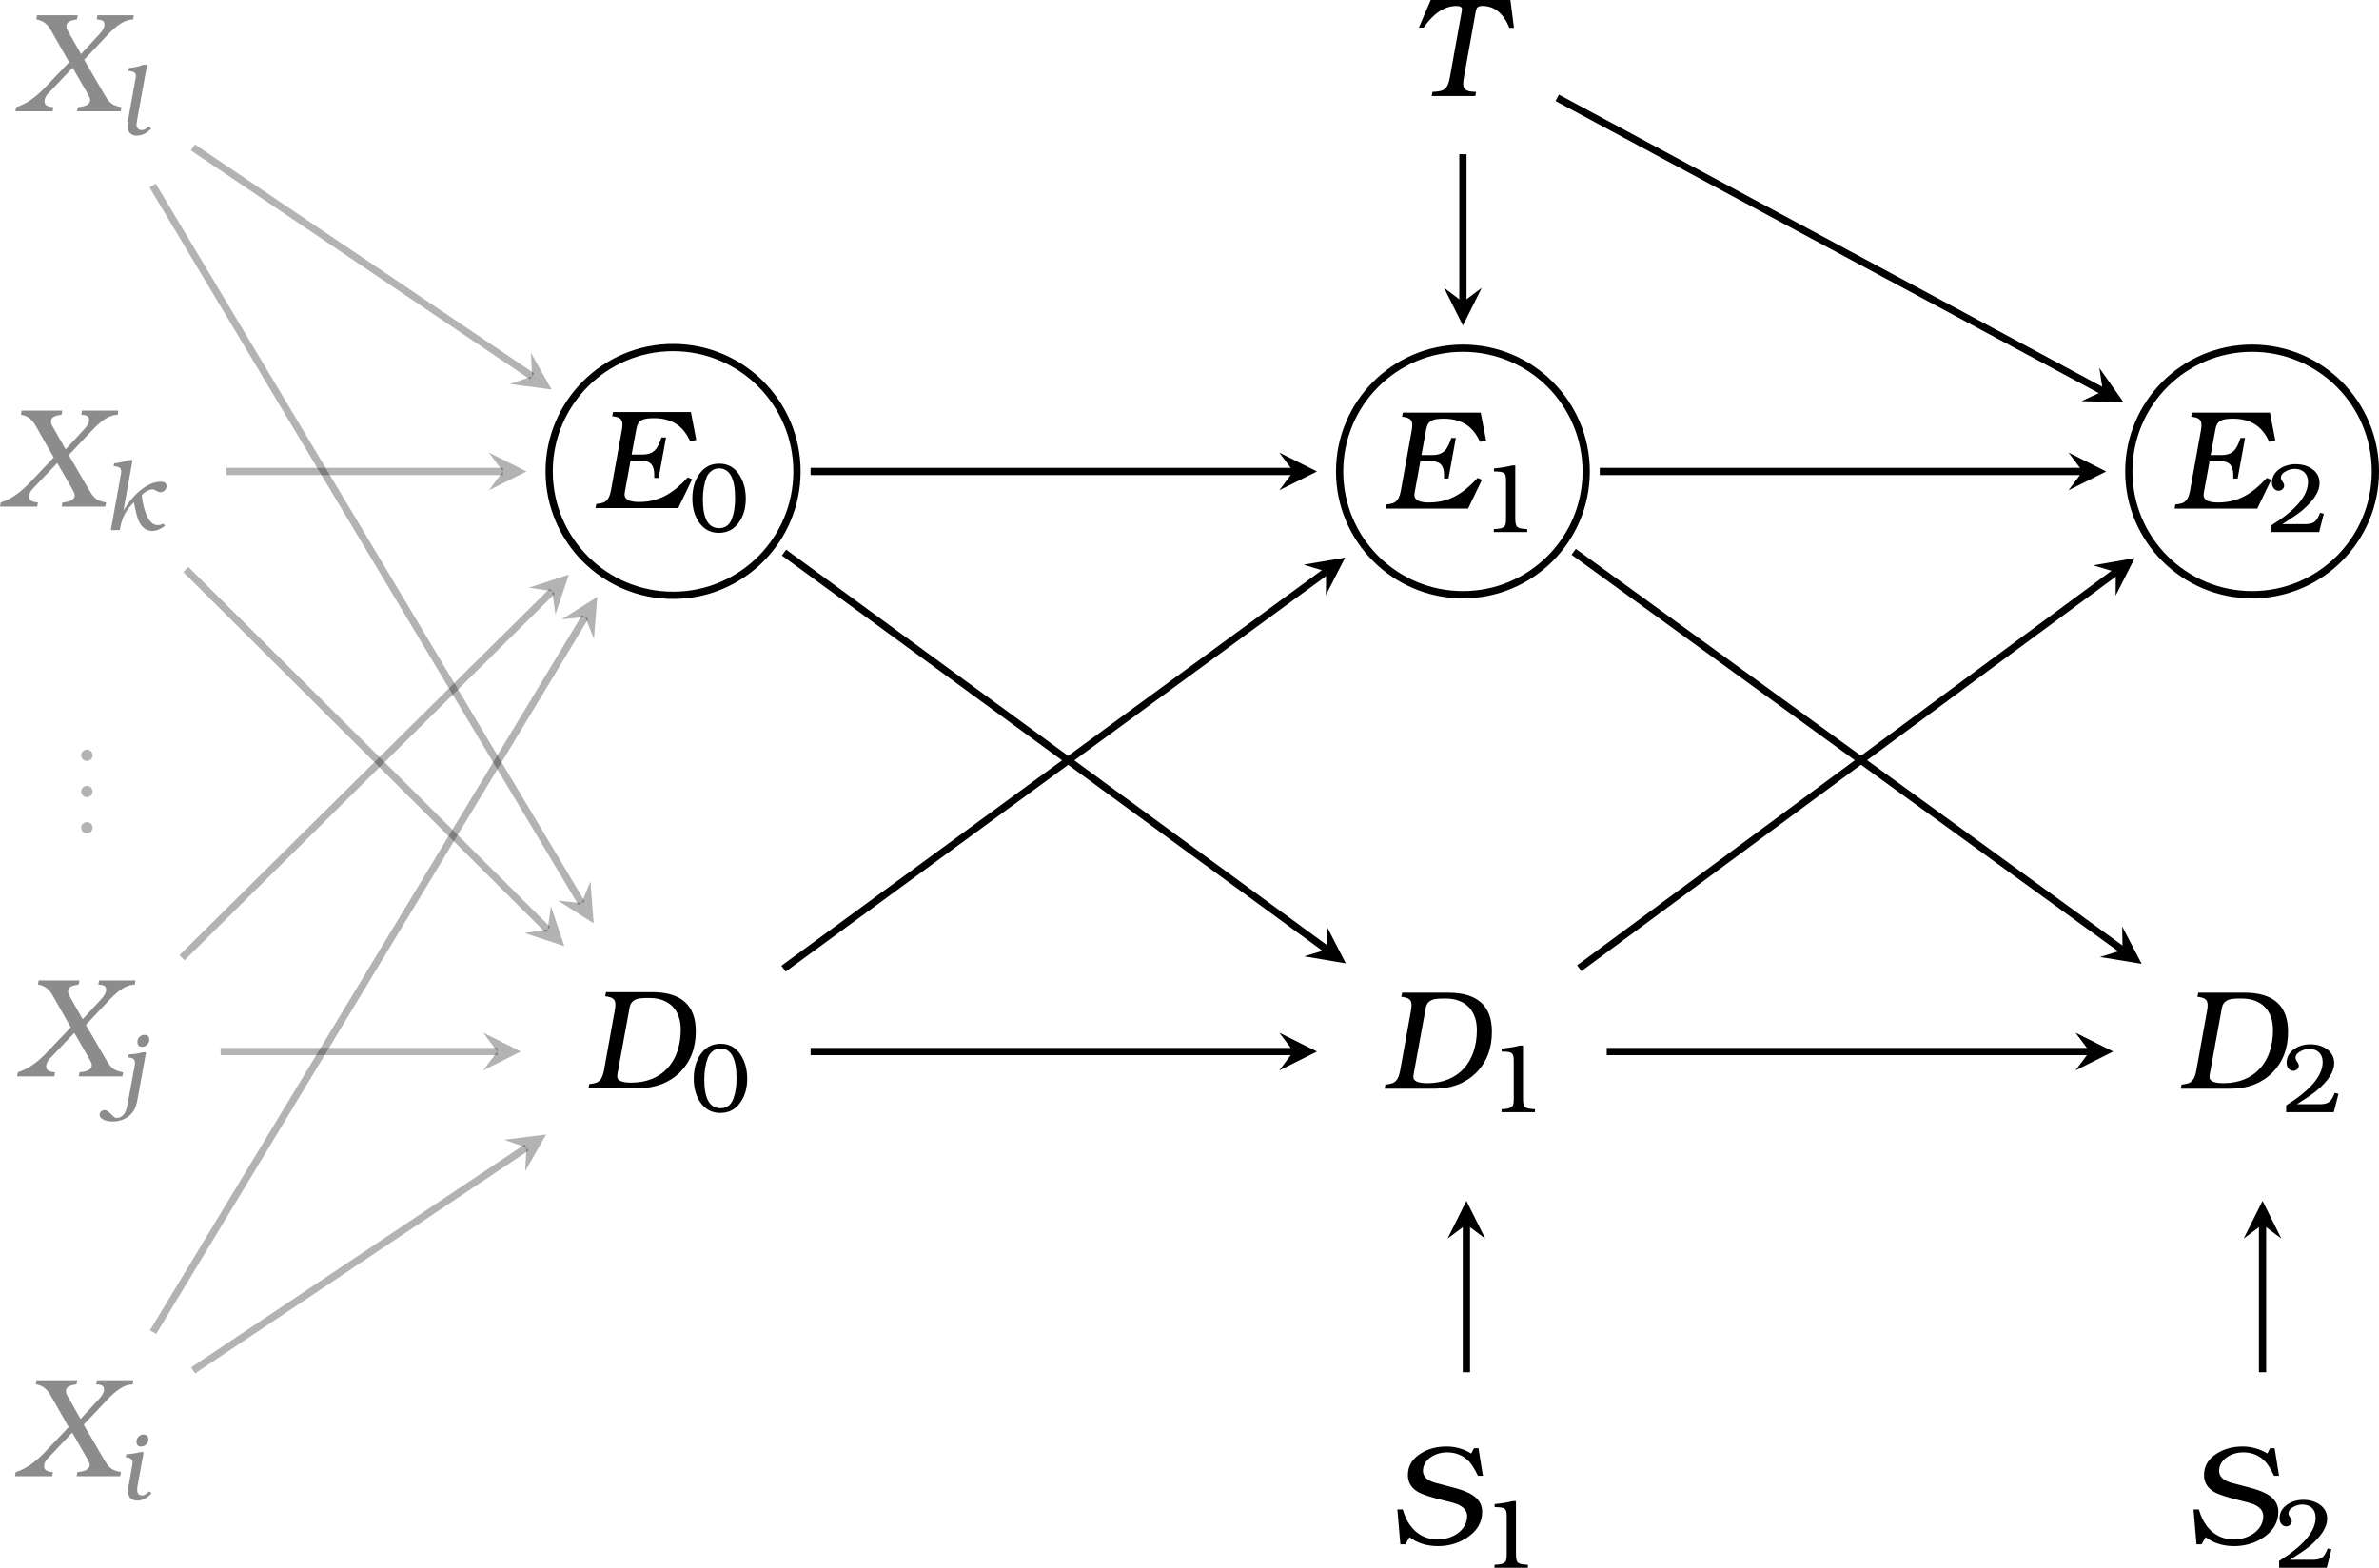 <?xml version="1.0" encoding="UTF-8" standalone="no"?>
<svg
   width="261.649pt"
   height="172.45pt"
   viewBox="0 0 261.649 172.45"
   version="1.2"
   id="svg256"
   sodipodi:docname="dag-feedback-dyn.pdf"
   xmlns:inkscape="http://www.inkscape.org/namespaces/inkscape"
   xmlns:sodipodi="http://sodipodi.sourceforge.net/DTD/sodipodi-0.dtd"
   xmlns:xlink="http://www.w3.org/1999/xlink"
   xmlns="http://www.w3.org/2000/svg"
   xmlns:svg="http://www.w3.org/2000/svg">
  <sodipodi:namedview
     id="namedview258"
     pagecolor="#ffffff"
     bordercolor="#666666"
     borderopacity="1.0"
     inkscape:pageshadow="2"
     inkscape:pageopacity="0.0"
     inkscape:pagecheckerboard="0"
     inkscape:document-units="pt" />
  <defs
     id="defs55">
    <g
       id="g53">
      <symbol
         overflow="visible"
         id="glyph0-0">
        <path
           style="stroke:none"
           d=""
           id="path2" />
      </symbol>
      <symbol
         overflow="visible"
         id="glyph0-1">
        <path
           style="stroke:none"
           d="m 12.625,-10.562 h -4 l -0.078,0.453 C 9,-10.062 9.406,-10.047 9.406,-9.531 c 0,0.297 -0.188,0.656 -0.562,1.047 L 6.828,-6.297 5.344,-8.906 c -0.078,-0.141 -0.125,-0.297 -0.125,-0.469 0,-0.469 0.469,-0.641 1.156,-0.734 L 6.469,-10.562 H 1.984 l -0.078,0.453 0.156,0.031 c 0.609,0.125 1.094,0.516 1.453,1.156 l 2,3.516 -2.672,2.812 C 1.797,-1.5 0.766,-0.797 -0.312,-0.453 L -0.391,0 h 4.094 L 3.781,-0.453 C 3.25,-0.516 2.812,-0.594 2.812,-1.094 c 0,-0.297 0.125,-0.578 0.391,-0.859 l 2.703,-2.844 1.656,2.875 C 7.734,-1.625 7.828,-1.391 7.828,-1.25 c 0,0.406 -0.375,0.672 -1.109,0.766 l -0.25,0.031 L 6.391,0 H 11.188 L 11.281,-0.453 11,-0.516 C 10.141,-0.703 9.844,-1.094 9.422,-1.812 l -2.25,-3.859 2.625,-2.781 c 0.938,-1 1.781,-1.547 2.484,-1.625 l 0.281,-0.031 z m 0,0"
           id="path5" />
      </symbol>
      <symbol
         overflow="visible"
         id="glyph0-2">
        <path
           style="stroke:none"
           d="M 0.328,0 H 5.781 c 1.875,0 3.406,-0.578 4.594,-1.734 1.156,-1.156 1.75,-2.656 1.75,-4.531 0,-2.859 -1.594,-4.297 -4.812,-4.297 H 2.25 l -0.094,0.453 c 0.656,0.078 1.125,0.219 1.125,0.875 0,0.219 -0.016,0.438 -0.062,0.656 l -1.188,6.594 C 1.938,-1.5 1.812,-1.156 1.641,-0.953 c -0.266,0.359 -0.656,0.438 -1.234,0.5 z M 4.844,-8.859 C 4.922,-9.344 5.188,-9.656 5.672,-9.812 c 0.219,-0.078 0.672,-0.109 1.344,-0.109 2.156,0 3.453,1.281 3.453,3.469 0,3.484 -2,5.844 -5.453,5.844 C 4,-0.609 3.484,-0.844 3.484,-1.281 3.484,-1.375 3.5,-1.516 3.531,-1.688 Z m 0,0"
           id="path8" />
      </symbol>
      <symbol
         overflow="visible"
         id="glyph0-3">
        <path
           style="stroke:none"
           d="M 10.812,-10.562 H 2.25 l -0.094,0.453 c 0.656,0.078 1.125,0.219 1.125,0.875 0,0.219 -0.016,0.438 -0.062,0.656 l -1.188,6.594 C 1.938,-1.5 1.812,-1.156 1.641,-0.953 c -0.266,0.359 -0.656,0.438 -1.234,0.5 L 0.328,0 h 9.094 L 10.953,-3.172 10.469,-3.375 c -1.391,1.5 -2.922,2.703 -5.359,2.703 -1.062,0 -1.594,-0.281 -1.594,-0.828 0,-0.062 0.016,-0.156 0.031,-0.266 l 0.625,-3.438 h 1.281 c 0.891,0 1.328,0.484 1.328,1.484 0,0.234 0,0.359 0,0.406 h 0.484 l 0.812,-4.453 h -0.5 c -0.391,1.172 -0.781,1.875 -2.094,1.875 h -1.188 L 4.812,-8.688 c 0.172,-1.016 0.734,-1.203 1.969,-1.203 1.047,0 1.938,0.266 2.641,0.797 0.484,0.359 0.938,0.938 1.328,1.75 L 11.406,-7.5 Z m 0,0"
           id="path11" />
      </symbol>
      <symbol
         overflow="visible"
         id="glyph0-4">
        <path
           style="stroke:none"
           d="M 10.844,-10.562 H 2.078 L 0.781,-7.531 h 0.516 c 1.109,-1.578 2.312,-2.375 3.625,-2.375 0.391,0 0.594,0.125 0.594,0.359 0,0.062 -0.016,0.156 -0.031,0.266 l -1.312,7.297 c -0.094,0.5 -0.234,0.859 -0.406,1.062 -0.328,0.391 -0.812,0.422 -1.5,0.469 L 2.188,0 H 6.984 L 7.062,-0.453 6.609,-0.484 C 5.969,-0.531 5.656,-0.797 5.656,-1.281 c 0,-0.234 0.016,-0.469 0.062,-0.703 l 1.297,-7.219 c 0.094,-0.531 0.203,-0.703 0.766,-0.703 1.297,0 2.297,0.812 2.953,2.406 h 0.5 z m 0,0"
           id="path14" />
      </symbol>
      <symbol
         overflow="visible"
         id="glyph0-5">
        <path
           style="stroke:none"
           d="m 9.875,-10.562 h -0.5 L 9.078,-9.984 C 8.234,-10.5 7.312,-10.75 6.375,-10.75 c -1.078,0 -2,0.234 -2.828,0.75 -0.953,0.594 -1.438,1.375 -1.438,2.391 0,0.844 0.422,1.5 1.234,1.922 0.453,0.234 1.266,0.5 2.438,0.797 1,0.234 1.578,0.406 1.766,0.484 0.719,0.312 1.078,0.734 1.078,1.312 0,1.531 -1.578,2.562 -3.219,2.562 -2.125,0 -3.359,-1.484 -3.859,-3.297 H 0.953 L 1.281,0 h 0.562 l 0.438,-0.781 c 0.859,0.656 1.922,0.984 3.141,0.984 1.219,0 2.297,-0.328 3.25,-0.969 1.062,-0.719 1.609,-1.656 1.609,-2.812 0,-0.734 -0.328,-1.312 -0.969,-1.766 C 8.297,-6.062 6.672,-6.312 5.094,-6.766 c -0.891,-0.25 -1.328,-0.719 -1.328,-1.297 0,-1.234 1.297,-2.047 2.656,-2.047 0.969,0 1.797,0.344 2.422,1.016 0.281,0.297 0.609,0.812 0.969,1.562 h 0.547 z m 0,0"
           id="path17" />
      </symbol>
      <symbol
         overflow="visible"
         id="glyph1-0">
        <path
           style="stroke:none"
           d=""
           id="path20" />
      </symbol>
      <symbol
         overflow="visible"
         id="glyph1-1">
        <path
           style="stroke:none"
           d="M 3.344,-7.703 H 2.891 C 2.469,-7.531 1.938,-7.406 1.312,-7.344 l -0.047,0.312 0.172,0.016 c 0.422,0.078 0.656,0.141 0.656,0.562 0,0.078 0,0.172 -0.016,0.234 L 0.953,0 H 1.938 c 0.266,-1.5 0.641,-2.094 1.547,-3.062 0.188,0.938 0.344,1.547 0.438,1.828 0.344,0.891 0.875,1.328 1.594,1.328 0.453,0 0.906,-0.188 1.391,-0.562 L 6.734,-0.703 c -0.203,0.094 -0.422,0.156 -0.625,0.156 -0.547,0 -0.969,-0.438 -1.312,-1.312 -0.219,-0.609 -0.375,-1.266 -0.438,-1.969 0.156,-0.266 0.781,-0.656 1.203,-0.656 0.062,0 0.188,0.031 0.328,0.125 0.203,0.125 0.375,0.188 0.516,0.188 0.359,0 0.672,-0.281 0.672,-0.656 0,-0.344 -0.219,-0.5 -0.641,-0.5 -0.812,0 -1.703,0.438 -2.641,1.312 -0.453,0.422 -0.938,1.031 -1.453,1.859 z m 0,0"
           id="path23" />
      </symbol>
      <symbol
         overflow="visible"
         id="glyph1-2">
        <path
           style="stroke:none"
           d="m 3.438,-0.922 c -0.297,0.281 -0.547,0.406 -0.781,0.406 -0.328,0 -0.578,-0.234 -0.578,-0.578 0,-0.094 0.031,-0.312 0.094,-0.672 L 3.25,-7.703 H 2.812 C 2.391,-7.531 1.859,-7.406 1.234,-7.344 l -0.062,0.312 c 0.438,0.062 0.844,0.094 0.844,0.562 0,0.094 -0.016,0.188 -0.031,0.25 L 1.156,-1.641 c -0.047,0.312 -0.078,0.547 -0.078,0.734 0,0.562 0.422,1 0.984,1 0.625,0 1.156,-0.25 1.625,-0.781 z m 0,0"
           id="path26" />
      </symbol>
      <symbol
         overflow="visible"
         id="glyph1-3">
        <path
           style="stroke:none"
           d="m 0.984,-4.688 c 0.422,0.078 0.75,0.141 0.75,0.625 0,0.094 0,0.156 -0.016,0.172 -0.141,0.797 -0.766,4.25 -0.906,4.812 -0.172,0.703 -0.547,1.062 -1.141,1.062 -0.125,0 -0.312,-0.141 -0.594,-0.438 C -1.188,1.266 -1.406,1.125 -1.562,1.125 c -0.312,0 -0.594,0.172 -0.594,0.5 0,0.156 0.062,0.266 0.172,0.375 0.281,0.25 0.703,0.375 1.281,0.375 0.406,0 0.812,-0.078 1.203,-0.25 0.688,-0.312 1.156,-0.828 1.359,-1.547 0.062,-0.188 0.125,-0.484 0.203,-0.906 l 0.891,-4.906 H 2.547 C 2.109,-5.109 1.609,-5.031 1.031,-5 Z m 1.781,-2.469 C 2.375,-7.156 2,-6.812 2,-6.391 c 0,0.359 0.172,0.547 0.516,0.547 0.422,0 0.797,-0.359 0.797,-0.797 0,-0.312 -0.219,-0.516 -0.547,-0.516 z m 0,0"
           id="path29" />
      </symbol>
      <symbol
         overflow="visible"
         id="glyph1-4">
        <path
           style="stroke:none"
           d="m 3.531,-0.922 c -0.312,0.312 -0.562,0.453 -0.766,0.453 -0.375,0 -0.562,-0.203 -0.562,-0.656 0,-0.094 0,-0.172 0.016,-0.25 L 2.922,-5.234 H 2.516 C 2.094,-5.109 1.578,-5.031 1,-5 l -0.047,0.312 0.125,0.031 c 0.422,0.062 0.625,0.25 0.625,0.562 0,0.078 -0.016,0.172 -0.031,0.234 L 1.234,-1.375 c -0.031,0.109 -0.047,0.25 -0.047,0.391 0,0.719 0.359,1.078 1.047,1.078 0.547,0 1.062,-0.266 1.547,-0.797 z m -0.641,-6.25 c -0.391,0 -0.766,0.375 -0.766,0.781 0,0.359 0.172,0.547 0.516,0.547 0.438,0 0.797,-0.359 0.797,-0.812 0,-0.312 -0.219,-0.516 -0.547,-0.516 z m 0,0"
           id="path32" />
      </symbol>
      <symbol
         overflow="visible"
         id="glyph2-0">
        <path
           style="stroke:none"
           d=""
           id="path35" />
      </symbol>
      <symbol
         overflow="visible"
         id="glyph2-1">
        <path
           style="stroke:none"
           d="m 1.547,-1.125 c -0.344,0 -0.641,0.266 -0.641,0.609 0,0.344 0.266,0.641 0.625,0.641 0.328,0 0.625,-0.281 0.625,-0.625 0,-0.328 -0.266,-0.625 -0.609,-0.625 z m 0,0"
           id="path38" />
      </symbol>
      <symbol
         overflow="visible"
         id="glyph3-0">
        <path
           style="stroke:none"
           d=""
           id="path41" />
      </symbol>
      <symbol
         overflow="visible"
         id="glyph3-1">
        <path
           style="stroke:none"
           d="m 3.406,-7.469 c -0.797,0 -1.438,0.266 -1.938,0.812 -0.688,0.75 -1.031,1.766 -1.031,3.031 0,1 0.234,1.844 0.688,2.547 0.547,0.812 1.281,1.219 2.219,1.219 0.969,0 1.719,-0.406 2.25,-1.203 0.484,-0.703 0.719,-1.547 0.719,-2.562 0,-1 -0.234,-1.859 -0.688,-2.578 C 5.109,-7.047 4.359,-7.469 3.406,-7.469 Z m -0.047,0.516 c 1.188,0 1.781,1.094 1.781,3.281 0,0.875 -0.109,1.609 -0.344,2.234 -0.25,0.703 -0.734,1.062 -1.422,1.062 -1.188,0 -1.781,-1.062 -1.781,-3.156 0,-0.953 0.141,-1.75 0.406,-2.438 0.203,-0.484 0.703,-0.984 1.359,-0.984 z m 0,0"
           id="path44" />
      </symbol>
      <symbol
         overflow="visible"
         id="glyph3-2">
        <path
           style="stroke:none"
           d="m 4.078,-7.328 h -0.344 c -0.531,0.141 -1.188,0.25 -2,0.328 v 0.328 L 2.156,-6.656 c 0.766,0.047 0.906,0.234 0.906,1.016 v 4.125 c 0,0.469 -0.047,0.75 -0.141,0.844 C 2.656,-0.375 2.281,-0.359 1.719,-0.328 V 0 H 5.391 V -0.328 C 4.906,-0.359 4.453,-0.375 4.234,-0.641 4.141,-0.781 4.078,-1.062 4.078,-1.5 Z m 0,0"
           id="path47" />
      </symbol>
      <symbol
         overflow="visible"
         id="glyph3-3">
        <path
           style="stroke:none"
           d="M 6.203,-2.016 5.797,-2.125 5.688,-1.875 c -0.328,0.75 -0.609,1 -1.594,1 H 1.641 C 2.625,-1.5 3.344,-1.984 3.781,-2.344 5.078,-3.438 5.734,-4.453 5.734,-5.375 c 0,-0.688 -0.281,-1.203 -0.844,-1.594 -0.5,-0.328 -1.094,-0.5 -1.797,-0.5 -1.312,0 -2.594,0.781 -2.594,2.031 0,0.453 0.281,0.891 0.734,0.891 0.312,0 0.609,-0.25 0.609,-0.562 0,-0.125 -0.047,-0.234 -0.125,-0.359 -0.156,-0.203 -0.234,-0.375 -0.234,-0.5 0,-0.297 0.188,-0.547 0.562,-0.734 0.312,-0.172 0.625,-0.25 0.953,-0.25 0.891,0 1.469,0.531 1.469,1.438 C 4.469,-4 3.125,-2.422 0.453,-0.75 V 0 H 5.688 Z m 0,0"
           id="path50" />
      </symbol>
    </g>
  </defs>
  <g
     id="surface1"
     transform="translate(-19.53,-7.344)">
    <g
       style="fill:#000000;fill-opacity:0.45"
       id="g59">
      <use
         xlink:href="#glyph0-1"
         x="19.921"
         y="63.072"
         id="use57"
         width="100%"
         height="100%" />
    </g>
    <g
       style="fill:#000000;fill-opacity:0.45"
       id="g63">
      <use
         xlink:href="#glyph1-1"
         x="30.767"
         y="65.654"
         id="use61"
         width="100%"
         height="100%" />
    </g>
    <g
       style="fill:#000000;fill-opacity:0.45"
       id="g67">
      <use
         xlink:href="#glyph0-1"
         x="21.616"
         y="19.591"
         id="use65"
         width="100%"
         height="100%" />
    </g>
    <g
       style="fill:#000000;fill-opacity:0.45"
       id="g71">
      <use
         xlink:href="#glyph1-2"
         x="32.461"
         y="22.173"
         id="use69"
         width="100%"
         height="100%" />
    </g>
    <g
       style="fill:#000000;fill-opacity:0.3"
       id="g75">
      <use
         xlink:href="#glyph2-1"
         x="27.556"
         y="90.927"
         id="use73"
         width="100%"
         height="100%" />
    </g>
    <g
       style="fill:#000000;fill-opacity:0.3"
       id="g79">
      <use
         xlink:href="#glyph2-1"
         x="27.556"
         y="94.912"
         id="use77"
         width="100%"
         height="100%" />
    </g>
    <g
       style="fill:#000000;fill-opacity:0.3"
       id="g83">
      <use
         xlink:href="#glyph2-1"
         x="27.556"
         y="98.897"
         id="use81"
         width="100%"
         height="100%" />
    </g>
    <g
       style="fill:#000000;fill-opacity:0.45"
       id="g87">
      <use
         xlink:href="#glyph0-1"
         x="21.799"
         y="125.752"
         id="use85"
         width="100%"
         height="100%" />
    </g>
    <g
       style="fill:#000000;fill-opacity:0.45"
       id="g91">
      <use
         xlink:href="#glyph1-3"
         x="32.644"
         y="128.334"
         id="use89"
         width="100%"
         height="100%" />
    </g>
    <g
       style="fill:#000000;fill-opacity:0.45"
       id="g95">
      <use
         xlink:href="#glyph0-1"
         x="21.567"
         y="169.729"
         id="use93"
         width="100%"
         height="100%" />
    </g>
    <g
       style="fill:#000000;fill-opacity:0.45"
       id="g99">
      <use
         xlink:href="#glyph1-4"
         x="32.413"
         y="172.311"
         id="use97"
         width="100%"
         height="100%" />
    </g>
    <g
       style="fill:#000000;fill-opacity:1"
       id="g103">
      <use
         xlink:href="#glyph0-2"
         x="83.931"
         y="127.044"
         id="use101"
         width="100%"
         height="100%" />
    </g>
    <g
       style="fill:#000000;fill-opacity:1"
       id="g107">
      <use
         xlink:href="#glyph3-1"
         x="95.396"
         y="129.627"
         id="use105"
         width="100%"
         height="100%" />
    </g>
    <path
       style="fill:none;stroke:#000000;stroke-width:0.797;stroke-linecap:butt;stroke-linejoin:miter;stroke-miterlimit:10;stroke-opacity:1"
       d="m 78.057,-0.001 c 0,7.527 -6.102,13.629 -13.625,13.629 -7.527,0 -13.629,-6.102 -13.629,-13.629 0,-7.523 6.102,-13.625 13.629,-13.625 7.523,0 13.625,6.102 13.625,13.625 z m 0,0"
       transform="matrix(1,0,0,-1,29.127,59.202)"
       id="path109" />
    <g
       style="fill:#000000;fill-opacity:1"
       id="g113">
      <use
         xlink:href="#glyph0-3"
         x="84.704"
         y="63.234"
         id="use111"
         width="100%"
         height="100%" />
    </g>
    <g
       style="fill:#000000;fill-opacity:1"
       id="g117">
      <use
         xlink:href="#glyph3-1"
         x="95.24"
         y="65.817"
         id="use115"
         width="100%"
         height="100%" />
    </g>
    <g
       style="fill:#000000;fill-opacity:1"
       id="g121">
      <use
         xlink:href="#glyph0-2"
         x="171.491"
         y="127.101"
         id="use119"
         width="100%"
         height="100%" />
    </g>
    <g
       style="fill:#000000;fill-opacity:1"
       id="g125">
      <use
         xlink:href="#glyph3-2"
         x="182.956"
         y="129.683"
         id="use123"
         width="100%"
         height="100%" />
    </g>
    <path
       style="fill:none;stroke:#000000;stroke-width:0.797;stroke-linecap:butt;stroke-linejoin:miter;stroke-miterlimit:10;stroke-opacity:1"
       d="m 164.857,-0.001 c 0,7.488 -6.07,13.559 -13.559,13.559 -7.488,0 -13.559,-6.07 -13.559,-13.559 0,-7.488 6.07,-13.559 13.559,-13.559 7.488,0 13.559,6.07 13.559,13.559 z m 0,0"
       transform="matrix(1,0,0,-1,29.127,59.202)"
       id="path127" />
    <g
       style="fill:#000000;fill-opacity:1"
       id="g131">
      <use
         xlink:href="#glyph0-3"
         x="171.571"
         y="63.291"
         id="use129"
         width="100%"
         height="100%" />
    </g>
    <g
       style="fill:#000000;fill-opacity:1"
       id="g135">
      <use
         xlink:href="#glyph3-2"
         x="182.106"
         y="65.873"
         id="use133"
         width="100%"
         height="100%" />
    </g>
    <g
       style="fill:#000000;fill-opacity:1"
       id="g139">
      <use
         xlink:href="#glyph0-2"
         x="259.051"
         y="127.101"
         id="use137"
         width="100%"
         height="100%" />
    </g>
    <g
       style="fill:#000000;fill-opacity:1"
       id="g143">
      <use
         xlink:href="#glyph3-3"
         x="270.516"
         y="129.683"
         id="use141"
         width="100%"
         height="100%" />
    </g>
    <path
       style="fill:none;stroke:#000000;stroke-width:0.797;stroke-linecap:butt;stroke-linejoin:miter;stroke-miterlimit:10;stroke-opacity:1"
       d="m 251.654,-0.001 c 0,7.488 -6.07,13.559 -13.559,13.559 -7.488,0 -13.559,-6.07 -13.559,-13.559 0,-7.488 6.07,-13.559 13.559,-13.559 7.488,0 13.559,6.07 13.559,13.559 z m 0,0"
       transform="matrix(1,0,0,-1,29.127,59.202)"
       id="path145" />
    <g
       style="fill:#000000;fill-opacity:1"
       id="g149">
      <use
         xlink:href="#glyph0-3"
         x="258.369"
         y="63.291"
         id="use147"
         width="100%"
         height="100%" />
    </g>
    <g
       style="fill:#000000;fill-opacity:1"
       id="g153">
      <use
         xlink:href="#glyph3-3"
         x="268.905"
         y="65.873"
         id="use151"
         width="100%"
         height="100%" />
    </g>
    <g
       style="fill:#000000;fill-opacity:1"
       id="g157">
      <use
         xlink:href="#glyph0-4"
         x="174.806"
         y="17.907"
         id="use155"
         width="100%"
         height="100%" />
    </g>
    <g
       style="fill:#000000;fill-opacity:1"
       id="g161">
      <use
         xlink:href="#glyph0-5"
         x="172.265"
         y="177.211"
         id="use159"
         width="100%"
         height="100%" />
    </g>
    <g
       style="fill:#000000;fill-opacity:1"
       id="g165">
      <use
         xlink:href="#glyph3-2"
         x="182.181"
         y="179.794"
         id="use163"
         width="100%"
         height="100%" />
    </g>
    <g
       style="fill:#000000;fill-opacity:1"
       id="g169">
      <use
         xlink:href="#glyph0-5"
         x="259.825"
         y="177.211"
         id="use167"
         width="100%"
         height="100%" />
    </g>
    <g
       style="fill:#000000;fill-opacity:1"
       id="g173">
      <use
         xlink:href="#glyph3-3"
         x="269.741"
         y="179.794"
         id="use171"
         width="100%"
         height="100%" />
    </g>
    <path
       style="fill:none;stroke:#000000;stroke-width:0.797;stroke-linecap:butt;stroke-linejoin:miter;stroke-miterlimit:10;stroke-opacity:1"
       d="M 79.557,-63.81 H 132.662"
       transform="matrix(1,0,0,-1,29.127,59.202)"
       id="path175" />
    <path
       style="fill:#000000;fill-opacity:1;fill-rule:nonzero;stroke:none"
       d="m 164.379,123.012 -4.145,-2.07 1.555,2.07 -1.555,2.074"
       id="path177" />
    <path
       style="fill:none;stroke:#000000;stroke-width:0.797;stroke-linecap:butt;stroke-linejoin:miter;stroke-miterlimit:10;stroke-opacity:1"
       d="m 167.115,-63.81 h 53.109"
       transform="matrix(1,0,0,-1,29.127,59.202)"
       id="path179" />
    <path
       style="fill:#000000;fill-opacity:1;fill-rule:nonzero;stroke:none"
       d="m 251.941,123.012 -4.145,-2.07 1.555,2.07 -1.555,2.074"
       id="path181" />
    <path
       style="fill:none;stroke:#000000;stroke-width:0.797;stroke-linecap:butt;stroke-linejoin:miter;stroke-miterlimit:10;stroke-opacity:1"
       d="M 79.553,-0.001 H 132.658"
       transform="matrix(1,0,0,-1,29.127,59.202)"
       id="path183" />
    <path
       style="fill:#000000;fill-opacity:1;fill-rule:nonzero;stroke:none"
       d="m 164.375,59.203 -4.145,-2.074 1.555,2.074 -1.555,2.07"
       id="path185" />
    <path
       style="fill:none;stroke:#000000;stroke-width:0.797;stroke-linecap:butt;stroke-linejoin:miter;stroke-miterlimit:10;stroke-opacity:1"
       d="m 166.35,-0.001 h 53.109"
       transform="matrix(1,0,0,-1,29.127,59.202)"
       id="path187" />
    <path
       style="fill:#000000;fill-opacity:1;fill-rule:nonzero;stroke:none"
       d="m 251.176,59.203 -4.145,-2.074 1.555,2.074 -1.555,2.07"
       id="path189" />
    <path
       style="fill:none;stroke:#000000;stroke-width:0.797;stroke-linecap:butt;stroke-linejoin:miter;stroke-miterlimit:10;stroke-opacity:1"
       d="m 76.576,-54.696 59.68,43.688"
       transform="matrix(1,0,0,-1,29.127,59.202)"
       id="path191" />
    <path
       style="fill:#000000;fill-opacity:1;fill-rule:nonzero;stroke:none"
       d="m 167.473,68.68 -4.566,0.777 2.477,0.754 -0.027,2.59"
       id="path193" />
    <path
       style="fill:none;stroke:#000000;stroke-width:0.797;stroke-linecap:butt;stroke-linejoin:miter;stroke-miterlimit:10;stroke-opacity:1"
       d="m 164.096,-54.642 59.008,43.57"
       transform="matrix(1,0,0,-1,29.127,59.202)"
       id="path195" />
    <path
       style="fill:#000000;fill-opacity:1;fill-rule:nonzero;stroke:none"
       d="m 254.312,68.734 -4.562,0.797 2.48,0.742 -0.019,2.59"
       id="path197" />
    <path
       style="fill:none;stroke:#000000;stroke-width:0.797;stroke-linecap:butt;stroke-linejoin:miter;stroke-miterlimit:10;stroke-opacity:1"
       d="m 76.635,-8.927 59.695,-43.656"
       transform="matrix(1,0,0,-1,29.127,59.202)"
       id="path199" />
    <path
       style="fill:#000000;fill-opacity:1;fill-rule:nonzero;stroke:none"
       d="m 167.547,113.316 -2.121,-4.121 0.031,2.59 -2.477,0.754"
       id="path201" />
    <path
       style="fill:none;stroke:#000000;stroke-width:0.797;stroke-linecap:butt;stroke-linejoin:miter;stroke-miterlimit:10;stroke-opacity:1"
       d="M 163.482,-8.841 223.85,-52.642"
       transform="matrix(1,0,0,-1,29.127,59.202)"
       id="path203" />
    <path
       style="fill:#000000;fill-opacity:1;fill-rule:nonzero;stroke:none"
       d="m 255.074,113.363 -2.141,-4.109 0.043,2.59 -2.477,0.766"
       id="path205" />
    <path
       style="fill:none;stroke:#000000;stroke-width:0.797;stroke-linecap:butt;stroke-linejoin:miter;stroke-miterlimit:10;stroke-opacity:1"
       d="m 151.682,-99.087 v 16.254"
       transform="matrix(1,0,0,-1,29.127,59.202)"
       id="path207" />
    <path
       style="fill:#000000;fill-opacity:1;fill-rule:nonzero;stroke:none"
       d="m 180.809,139.441 -2.07,4.145 2.07,-1.551 2.074,1.551"
       id="path209" />
    <path
       style="fill:none;stroke:#000000;stroke-width:0.797;stroke-linecap:butt;stroke-linejoin:miter;stroke-miterlimit:10;stroke-opacity:1"
       d="m 239.244,-99.087 v 16.254"
       transform="matrix(1,0,0,-1,29.127,59.202)"
       id="path211" />
    <path
       style="fill:#000000;fill-opacity:1;fill-rule:nonzero;stroke:none"
       d="m 268.371,139.441 -2.074,4.145 2.074,-1.551 2.07,1.551"
       id="path213" />
    <path
       style="fill:none;stroke:#000000;stroke-width:0.797;stroke-linecap:butt;stroke-linejoin:miter;stroke-miterlimit:10;stroke-opacity:1"
       d="M 151.299,34.897 V 18.64"
       transform="matrix(1,0,0,-1,29.127,59.202)"
       id="path215" />
    <path
       style="fill:#000000;fill-opacity:1;fill-rule:nonzero;stroke:none"
       d="m 180.426,43.152 2.07,-4.145 -2.07,1.555 -2.074,-1.555"
       id="path217" />
    <path
       style="fill:none;stroke:#000000;stroke-width:0.797;stroke-linecap:butt;stroke-linejoin:miter;stroke-miterlimit:10;stroke-opacity:1"
       d="M 161.674,41.097 221.682,8.827"
       transform="matrix(1,0,0,-1,29.127,59.202)"
       id="path219" />
    <path
       style="fill:#000000;fill-opacity:1;fill-rule:nonzero;stroke:none"
       d="m 253.09,51.602 -2.668,-3.789 0.387,2.562 -2.352,1.09"
       id="path221" />
    <path
       style="fill:none;stroke:#000000;stroke-width:0.797;stroke-linecap:butt;stroke-linejoin:miter;stroke-miterlimit:10;stroke-opacity:0.3"
       d="m 7.24,-94.673 47.516,78.66"
       transform="matrix(1,0,0,-1,29.127,59.202)"
       id="path223" />
    <path
       style="fill:#000000;fill-opacity:0.3;fill-rule:nonzero;stroke:none"
       d="m 85.223,72.996 -3.914,2.477 2.574,-0.258 0.973,2.402"
       id="path225" />
    <path
       style="fill:none;stroke:#000000;stroke-width:0.797;stroke-linecap:butt;stroke-linejoin:miter;stroke-miterlimit:10;stroke-opacity:0.3"
       d="m 11.643,-98.88 36.664,24.504"
       transform="matrix(1,0,0,-1,29.127,59.202)"
       id="path227" />
    <path
       style="fill:#000000;fill-opacity:0.3;fill-rule:nonzero;stroke:none"
       d="m 79.59,132.141 -4.598,0.578 2.441,0.859 -0.141,2.59"
       id="path229" />
    <path
       style="fill:none;stroke:#000000;stroke-width:0.797;stroke-linecap:butt;stroke-linejoin:miter;stroke-miterlimit:10;stroke-opacity:0.3"
       d="m 10.424,-53.486 40.715,40.32"
       transform="matrix(1,0,0,-1,29.127,59.202)"
       id="path231" />
    <path
       style="fill:#000000;fill-opacity:0.3;fill-rule:nonzero;stroke:none"
       d="m 82.105,70.543 -4.402,1.445 2.562,0.379 0.355,2.562"
       id="path233" />
    <path
       style="fill:none;stroke:#000000;stroke-width:0.797;stroke-linecap:butt;stroke-linejoin:miter;stroke-miterlimit:10;stroke-opacity:0.3"
       d="M 14.67,-63.81 H 45.1"
       transform="matrix(1,0,0,-1,29.127,59.202)"
       id="path235" />
    <path
       style="fill:#000000;fill-opacity:0.3;fill-rule:nonzero;stroke:none"
       d="m 76.816,123.012 -4.141,-2.07 1.551,2.07 -1.551,2.074"
       id="path237" />
    <path
       style="fill:none;stroke:#000000;stroke-width:0.797;stroke-linecap:butt;stroke-linejoin:miter;stroke-miterlimit:10;stroke-opacity:0.3"
       d="M 15.291,-0.001 H 45.721"
       transform="matrix(1,0,0,-1,29.127,59.202)"
       id="path239" />
    <path
       style="fill:#000000;fill-opacity:0.3;fill-rule:nonzero;stroke:none"
       d="m 77.441,59.203 -4.145,-2.074 1.551,2.074 -1.551,2.07"
       id="path241" />
    <path
       style="fill:none;stroke:#000000;stroke-width:0.797;stroke-linecap:butt;stroke-linejoin:miter;stroke-miterlimit:10;stroke-opacity:0.3"
       d="M 10.838,-10.786 50.639,-50.396"
       transform="matrix(1,0,0,-1,29.127,59.202)"
       id="path243" />
    <path
       style="fill:#000000;fill-opacity:0.3;fill-rule:nonzero;stroke:none"
       d="m 81.602,111.422 -1.477,-4.391 -0.359,2.566 -2.562,0.371"
       id="path245" />
    <path
       style="fill:none;stroke:#000000;stroke-width:0.797;stroke-linecap:butt;stroke-linejoin:miter;stroke-miterlimit:10;stroke-opacity:0.3"
       d="M 11.615,35.643 48.924,10.464"
       transform="matrix(1,0,0,-1,29.127,59.202)"
       id="path247" />
    <path
       style="fill:#000000;fill-opacity:0.3;fill-rule:nonzero;stroke:none"
       d="m 80.199,50.188 -2.277,-4.035 0.129,2.586 -2.449,0.848"
       id="path249" />
    <path
       style="fill:none;stroke:#000000;stroke-width:0.797;stroke-linecap:butt;stroke-linejoin:miter;stroke-miterlimit:10;stroke-opacity:0.3"
       d="M 7.189,31.452 54.365,-47.486"
       transform="matrix(1,0,0,-1,29.127,59.202)"
       id="path251" />
    <path
       style="fill:#000000;fill-opacity:0.3;fill-rule:nonzero;stroke:none"
       d="m 84.82,108.91 -0.348,-4.621 -0.98,2.398 -2.578,-0.273"
       id="path253" />
  </g>
</svg>
